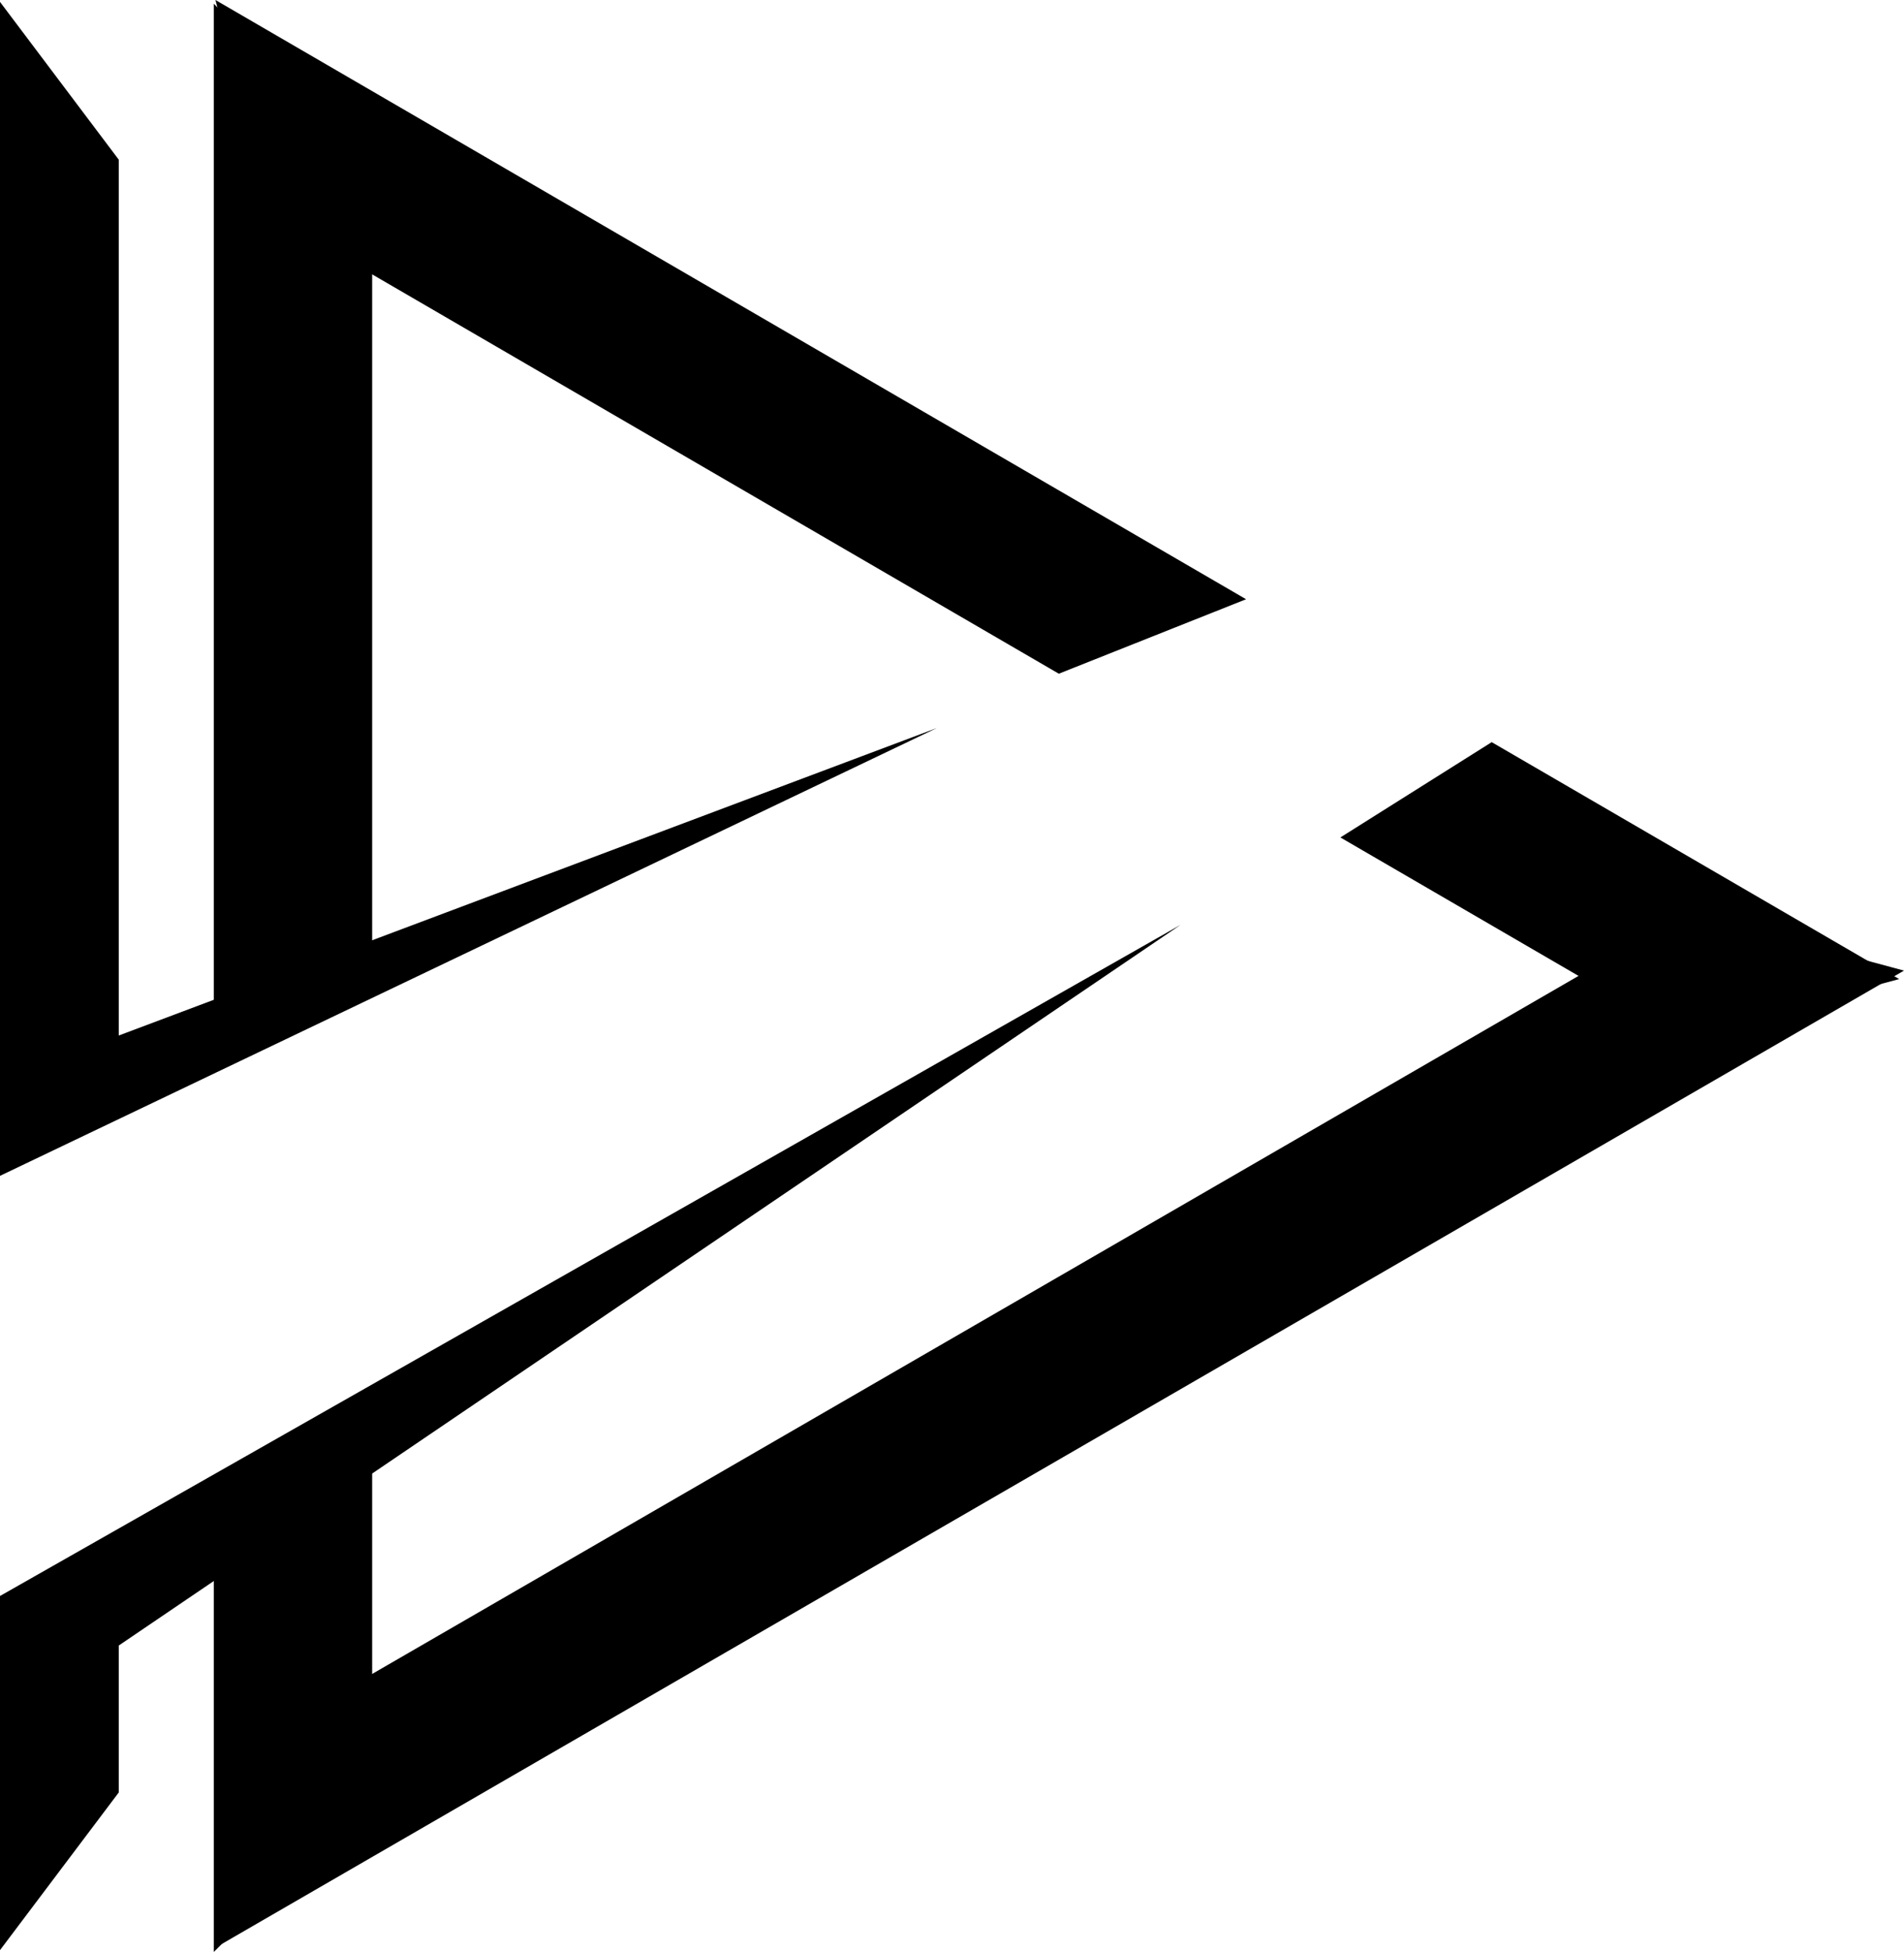 <svg id="Layer_2" xmlns="http://www.w3.org/2000/svg" viewBox="0 0 240.46 246.42"><polygon points="15 133.4 15 20.16 0 .24 0 141.35 15 133.4"/><polygon points="0 217.35 0 246.19 15 226.28 15 204.75 0 217.35"/><polygon points="34.78 218.39 27.56 245.67 240.46 122.53 213.2 115.19 34.78 218.39"/><polygon points="169.28 105.72 212.57 130.88 239.85 123.6 188.39 93.69 169.28 105.72"/><polygon points="133.72 85.05 157.37 75.65 27.21 0 34.38 27.3 133.72 85.05"/><polygon points="47 119.5 47 20.39 27 .47 27 127.44 47 119.5"/><polygon points="27 195.31 27 246.42 47 226.5 47 182.71 27 195.31"/><polygon points="0 136.36 0 148.44 118.31 91.91 0 136.36"/><polygon points="0 201.48 0 217.91 149.1 116.75 0 201.48"/></svg>

